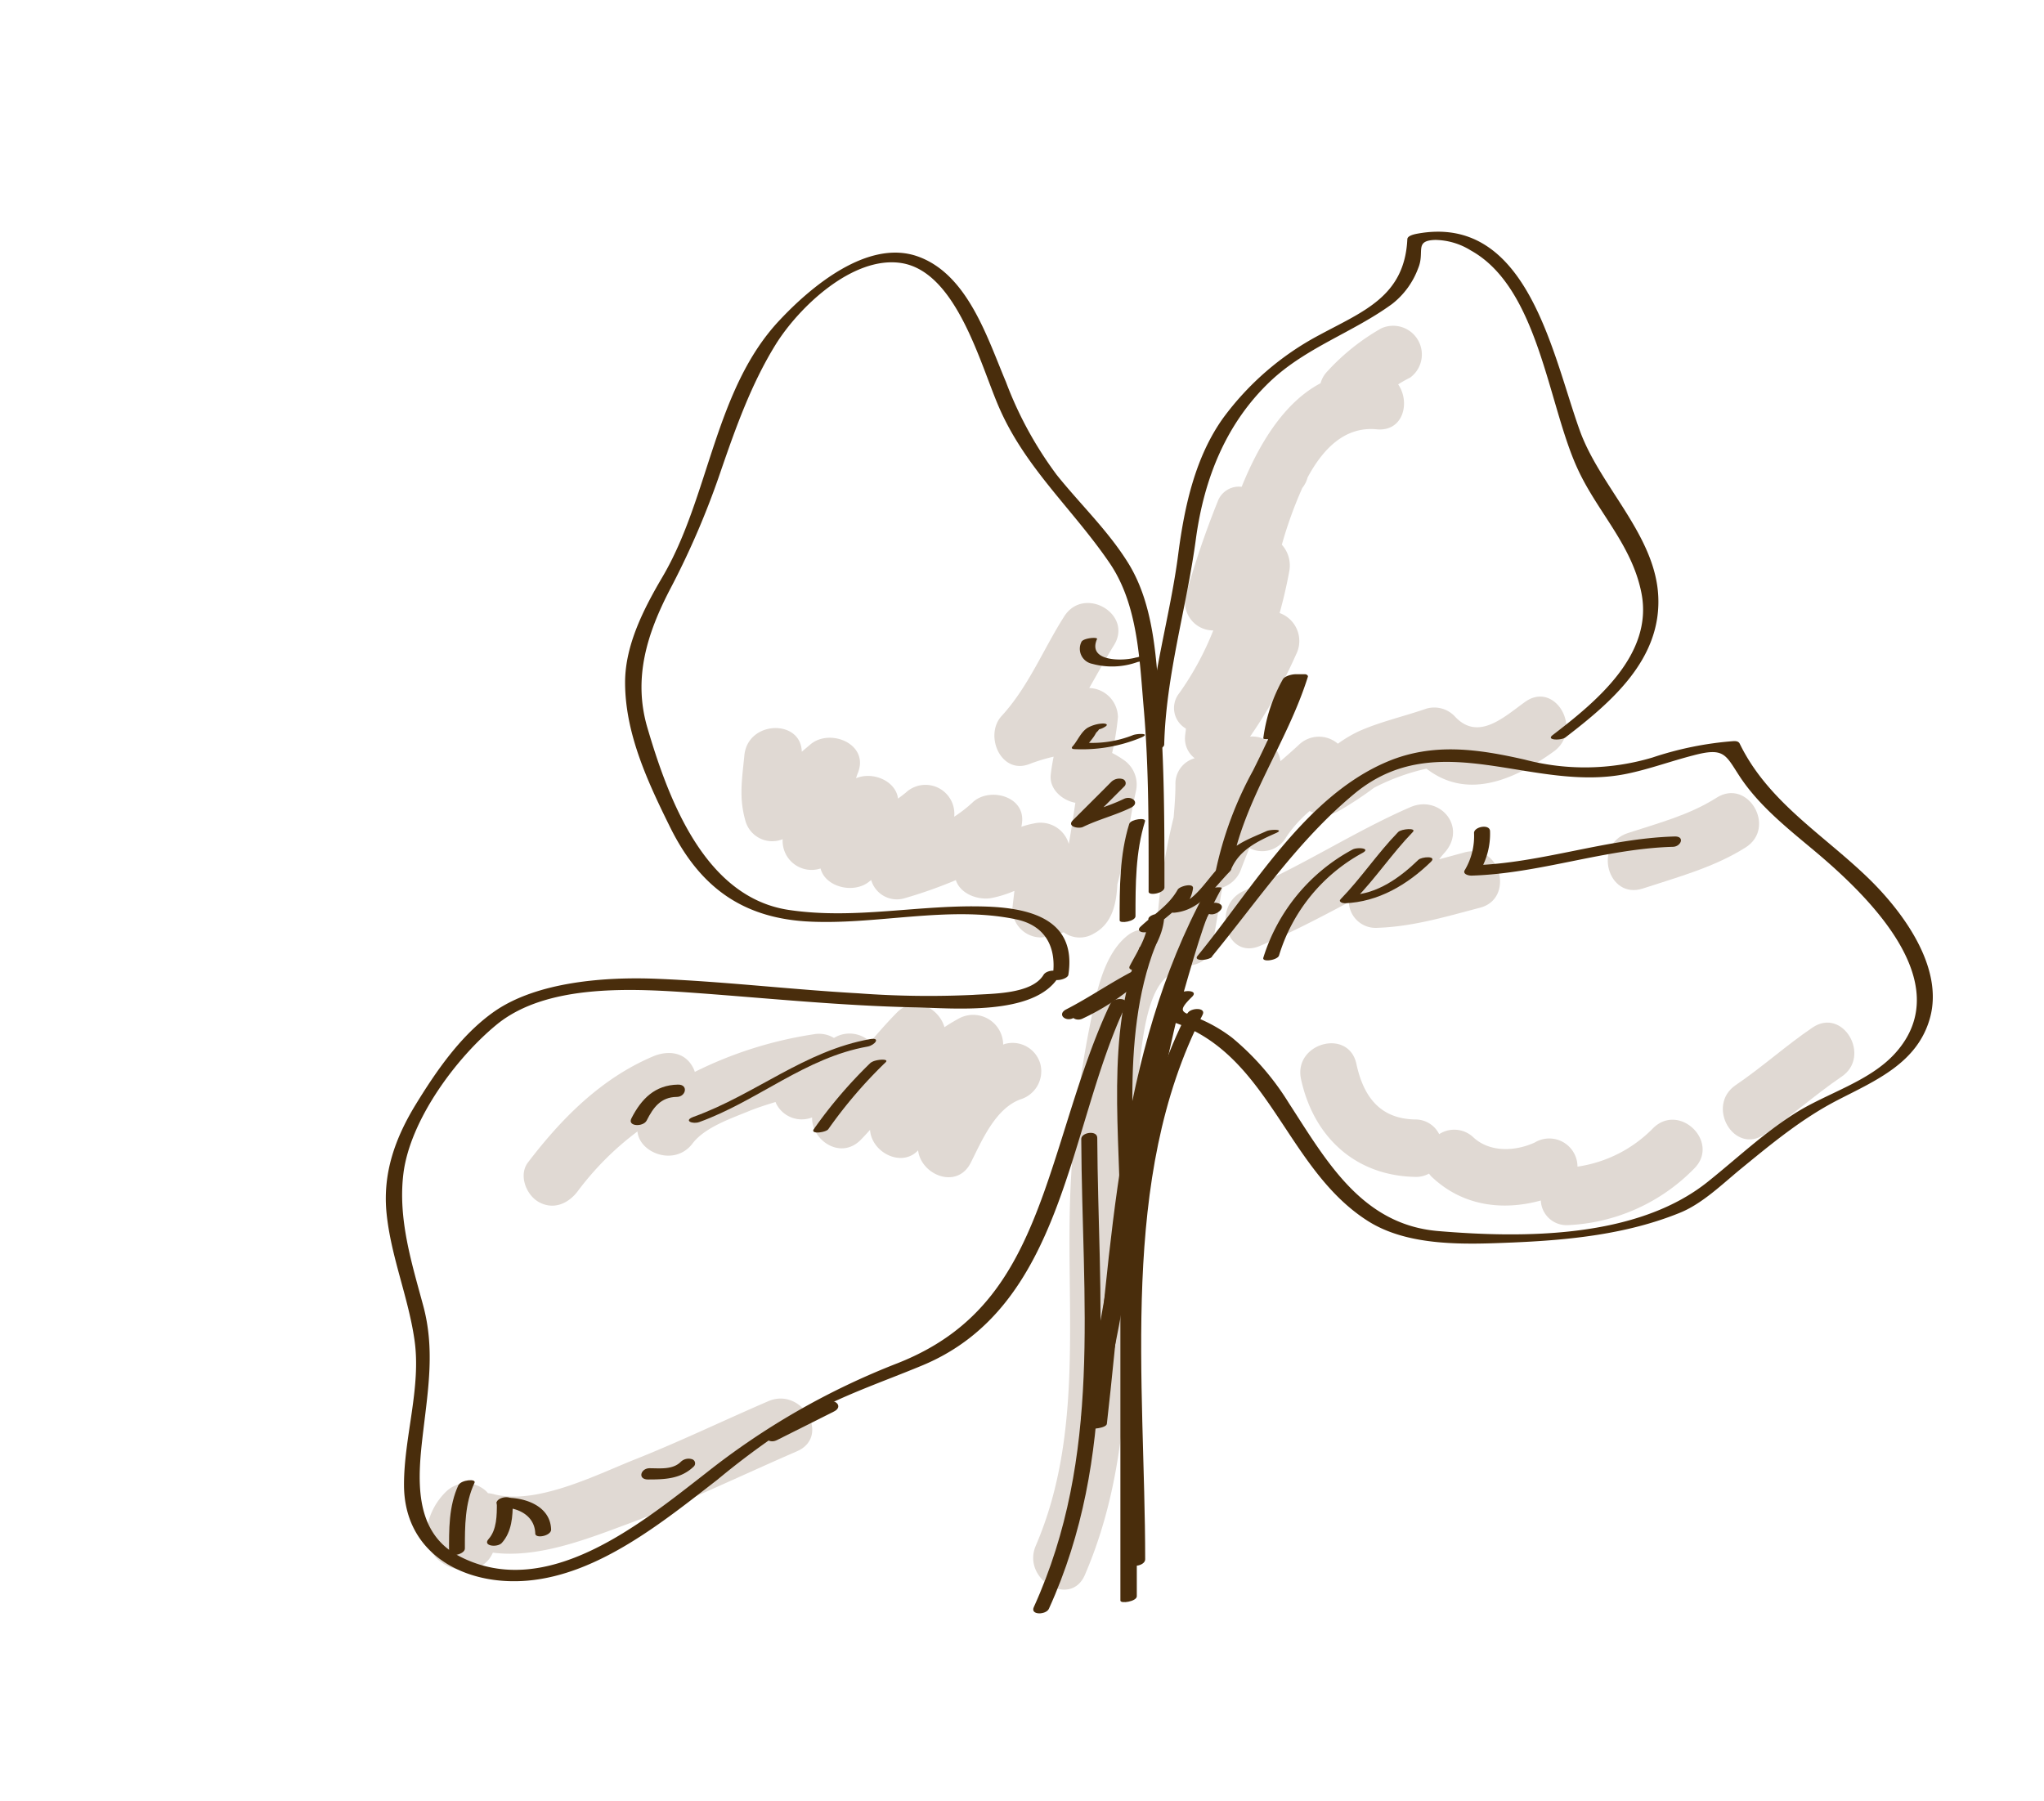 <svg id="layer1" xmlns="http://www.w3.org/2000/svg" viewBox="0 0 249.17 219.58"><defs><style>.cls-1{fill:#e0d9d3;}.cls-2{fill:#492d0c;}</style></defs><path class="cls-1" d="M136.88,92.58a10.24,10.24,0,0,0-1.31-.78,33.45,33.45,0,0,0,.71-4.37,3.61,3.61,0,0,0-3.5-3.55c1-1.74,1.95-3.49,3-5.19,2.41-3.83-3.64-7.34-6.05-3.54-2.55,4-4.36,8.58-7.63,12.14-2.16,2.36-.08,7.23,3.41,5.85a21.93,21.93,0,0,1,2.93-.89c-.14.72-.27,1.45-.35,2.19-.21,1.77,1.43,3.16,3,3.43-.26,1.69-.5,3.38-.81,5.06,0,0,0-.05,0-.08A3.59,3.59,0,0,0,126,100.4a9.64,9.64,0,0,0-1.49.4,5.06,5.06,0,0,0,.08-.52c.38-3.25-4-4.34-6-2.48a16.1,16.1,0,0,1-2.27,1.77,3.52,3.52,0,0,0-5.9-2.94c-.31.26-.63.5-.95.73-.26-2.16-3.07-3.34-5.12-2.48.08-.23.15-.46.24-.68,1.39-3.53-3.48-5.49-5.85-3.4-.34.29-.69.58-1,.85-.09-4-6.59-3.84-7,.45-.28,2.92-.68,5.09.12,7.94a3.39,3.39,0,0,0,4.55,2.27,3.53,3.53,0,0,0,4.62,3.57c.56,2.28,4.1,3.17,6,1.54a1.09,1.09,0,0,0,.17-.13,3.26,3.26,0,0,0,4.13,2.2,55.8,55.8,0,0,0,6.19-2.19c.54,1.67,2.67,2.47,4.32,2.19a14,14,0,0,0,2.82-.88c-.08.75-.18,1.49-.25,2.18a3.5,3.5,0,0,0,3.5,3.5,10.14,10.14,0,0,0,2.74-.64,3.32,3.32,0,0,0,3.7.16c2.24-1.21,2.74-3.62,2.86-6,1-3.7,1.41-7.48,2.25-11.29A3.63,3.63,0,0,0,136.88,92.58Z"/><path class="cls-1" d="M126.82,129.71a3.51,3.51,0,0,0-4.31-2.44l-.22.08a3.66,3.66,0,0,0-5.29-3.24c-.65.35-1.27.72-1.87,1.12-.64-2.3-3.66-4-5.84-1.74-1.12,1.14-2.17,2.34-3.2,3.54a3.63,3.63,0,0,0-4.27-.58l-.16.09a3.54,3.54,0,0,0-2.51-.44,48.74,48.74,0,0,0-14.45,4.58,2.82,2.82,0,0,0-.28-.64c-1-1.8-3-2-4.79-1.26-6.33,2.68-11.16,7.55-15.27,12.94-1.16,1.52-.24,3.91,1.26,4.79,1.8,1.05,3.63.26,4.79-1.26a35.87,35.87,0,0,1,7.3-7.31c.22,2.63,4.55,4.32,6.71,1.47,1.51-2,4.83-3.1,7-4,1-.4,2.07-.74,3.12-1.06a2.21,2.21,0,0,0,.16.35A3.48,3.48,0,0,0,99,136.23c-.1,2.75,3.46,5.25,5.94,2.72.39-.39.75-.8,1.12-1.2.19,2.78,3.88,4.63,5.86,2.49.35,3,4.74,4.83,6.42,1.51,1.34-2.66,3-6.63,6.08-7.73A3.58,3.58,0,0,0,126.82,129.71Z"/><path class="cls-1" d="M201.55,137.51a16.13,16.13,0,0,1-9.25,4.72,3.44,3.44,0,0,0-5.23-2.93c-2.36,1.07-5.42,1.22-7.44-.62a3.38,3.38,0,0,0-4.19-.41,3.24,3.24,0,0,0-2.95-1.79c-4.29-.09-6.28-2.8-7.14-6.77-.95-4.41-7.7-2.54-6.75,1.86,1.52,7,6.58,11.76,13.89,11.91a3.28,3.28,0,0,0,1.71-.4,3.07,3.07,0,0,0,.49.54c3.74,3.44,8.55,4,13.14,2.74a3.14,3.14,0,0,0,3.34,3,22.92,22.92,0,0,0,15.32-6.86C209.75,139.32,204.79,134.38,201.55,137.51Z"/><path class="cls-1" d="M220.94,125.28c-3.23,2.19-6.12,4.82-9.34,7-3.71,2.52-.22,8.59,3.53,6,3.22-2.19,6.12-4.81,9.34-7C228.18,128.81,224.68,122.74,220.94,125.28Z"/><path class="cls-1" d="M178.57,103.91l-3.13.85q.33-.44.69-.84c2.74-3.12-.64-7.09-4.24-5.5-6.89,3-13.24,7.24-20.18,10.16-4.1,1.72-2.3,8.5,1.86,6.75,3.72-1.57,7.3-3.44,10.86-5.34a3.26,3.26,0,0,0,3.39,3.13c4.4-.14,8.38-1.35,12.61-2.46S182.94,102.76,178.57,103.91Z"/><path class="cls-1" d="M209.26,97.25c-3.34,2.13-7.12,3.1-10.84,4.32-4.27,1.4-2.44,8.16,1.86,6.75s8.68-2.58,12.51-5S213.08,94.83,209.26,97.25Z"/><path class="cls-1" d="M185.9,85.58c-2.6,1.87-5.75,4.86-8.6,1.71a3.45,3.45,0,0,0-3.41-.9c-2.69.94-5.77,1.63-8.35,2.81a16.39,16.39,0,0,0-2.45,1.47,3.53,3.53,0,0,0-4.75.13c-.74.69-1.5,1.35-2.25,2a3.46,3.46,0,0,0-3.7-3,61.61,61.61,0,0,0,5.6-10,3.62,3.62,0,0,0-2-5.06q.7-2.52,1.18-5.11a3.78,3.78,0,0,0-.91-3.22,50.34,50.34,0,0,1,2.5-6.93,3.39,3.39,0,0,0,.64-1.27c1.87-3.48,4.53-6.24,8.41-5.87,3.28.32,4.13-3.32,2.63-5.48a16.31,16.31,0,0,1,1.47-.83,3.5,3.5,0,0,0-3.53-6,26.85,26.85,0,0,0-6.55,5.22,3.42,3.42,0,0,0-.85,1.47c-4.51,2.38-7.55,7.52-9.62,12.63a2.75,2.75,0,0,0-2.92,1.79,109.84,109.84,0,0,0-3.86,11.35,3.44,3.44,0,0,0,3.32,4.37,36,36,0,0,1-4.14,7.64,2.89,2.89,0,0,0,.8,4.32c0,.31-.08.63-.1,1a3,3,0,0,0,1.18,2.62,3.21,3.21,0,0,0-2.35,3.21c0,1.35-.11,2.69-.22,4A74.85,74.85,0,0,0,141,113.57a3.51,3.51,0,0,0-3.67.58c-3.1,2.58-3.86,7.88-4.61,11.57a126.9,126.9,0,0,0-2.14,17.58c-.9,15.07,1.85,30.8-4.31,45.13-1.77,4.1,4.26,7.67,6,3.53,5.93-13.79,5.27-28.87,5.16-43.58a108.32,108.32,0,0,1,1.19-16c.48-3.39.75-10.9,3.61-13.29a3.1,3.1,0,0,0,1.08-1.61c1.83.63,4.11,0,4.5-2.27s.81-4.7,1.18-7a3.65,3.65,0,0,0,2.32-2.29c.32-.86.66-1.69,1-2.53a3.36,3.36,0,0,0,4.47-1.31,15.35,15.35,0,0,1,2.88-3.21,3.7,3.7,0,0,0,3.54,0,43.06,43.06,0,0,0,4.3-2.83,26.39,26.39,0,0,1,6.39-2.33c4.88,3.78,10.52,1.51,15.5-2.08C193.06,89,189.57,82.93,185.9,85.58Z"/><path class="cls-1" d="M93.65,170.83c-5.52,2.38-10.94,5-16.51,7.2-4.64,1.87-11.86,5.5-17,4.12a4,4,0,0,0-.66-.11,1.83,1.83,0,0,0-.13-.16,3.54,3.54,0,0,0-5,0A8,8,0,0,0,52,186.67,4.3,4.3,0,0,0,53.25,190a5.09,5.09,0,0,0,3.63,1.41,3.47,3.47,0,0,0,3.2-2.12c5.52.72,11.54-1.68,16.53-3.53,7-2.6,13.72-5.87,20.57-8.84C101.31,175.08,97.74,169.05,93.65,170.83Z"/><path class="cls-2" d="M131.81,138.89c.09,19.62,2.6,38.6-5.79,57.05-.45,1,1.5.94,1.84.2,8.44-18.55,6-37.67,5.9-57.41,0-1-2-.67-1.95.16Z"/><path class="cls-2" d="M144.71,123.54c-10.27,20.07-7.12,45-7.06,66.74,0,1,1.95.64,1.95-.17,0-21.58-3.24-46.48,7-66.39.48-.94-1.48-.88-1.84-.18Z"/><path class="cls-2" d="M135.36,122.35c-3.45,7.28-5.39,15.42-8.09,23-3.47,9.71-7.74,16.85-17.84,20.84a90,90,0,0,0-23.32,13.36c-8,6.22-19.46,15.67-30.07,10.2-5.81-3-5.1-9.76-4.45-15.25.63-5.29,1.41-10.11,0-15.33s-3.1-10.58-2.41-16.12c.82-6.5,6.4-14.06,11.37-18.14,6.21-5.08,16.85-4.39,24.45-3.84,8.82.65,17.63,1.55,26.48,1.74,4.6.09,14.65,1.12,17.58-3.74.55-.92-1.41-.95-1.85-.22-1.43,2.36-6.21,2.28-8.56,2.44a115.39,115.39,0,0,1-14-.19c-8.2-.46-16.37-1.44-24.57-1.77-6.25-.26-14.6.34-19.84,4-4,2.81-7,7.15-9.54,11.29s-4.06,8.43-3.58,13.26c.53,5.32,2.66,10.25,3.41,15.5.83,5.77-1.29,11.84-1.28,17.64,0,8.44,7.43,12.36,15.1,11.68,8.67-.77,16.51-7.2,23.1-12.3A96.64,96.64,0,0,1,98,172.77c4.58-2.63,9.57-4.28,14.42-6.3,17.43-7.23,17.74-29,24.81-43.89.47-1-1.48-1-1.85-.23Z"/><path class="cls-2" d="M130.24,118.83c1-6.57-4.36-8.09-9.86-8.3-8.16-.31-16.06,1.63-24.25.4-10.25-1.55-14.67-13.56-17.22-22.24-1.77-6.07,0-11.53,2.81-16.92a99.88,99.88,0,0,0,6.16-14.38c1.82-5.28,3.69-10.54,6.64-15.33,2.84-4.6,9.4-10.86,15.29-10,6.81,1,9.71,12.45,12,17.66,3.23,7.4,9,12.38,13.46,18.93,3.45,5.06,3.64,11.76,4.15,17.64.65,7.45.6,14.95.6,22.42,0,.54,1.93.19,1.93-.52,0-7.48,0-15-.59-22.42-.42-5.63-.71-12-3.75-17-2.45-4-5.88-7.24-8.79-10.87a46,46,0,0,1-6.19-11.33c-2.27-5.37-4.66-13.15-10.76-15.31S98.82,35,95.07,39c-8,8.45-8.56,21.56-14.31,31.33-2.26,3.84-4.56,8.3-4.56,12.86,0,6.24,2.76,12.13,5.47,17.62,3.52,7.12,8.57,11,16.55,11.52,8.44.52,17.4-2,25.68-.24,3.66.78,4.95,3.56,4.42,7-.11.71,1.83.35,1.92-.26Z"/><path class="cls-2" d="M147.7,116.66c5.6-6.83,10.54-14.2,17.4-19.89,10.28-8.52,21.78,0,33.33-2.46,2.68-.56,5.3-1.53,8-2.22,3.76-1,3.9-.1,5.62,2.53,2.35,3.6,5.9,6.4,9.15,9.12,6.29,5.28,17.58,16,9.87,24.62-3.11,3.48-8.27,4.87-12.16,7.31s-7.2,5.59-10.73,8.41c-8.62,6.9-22.39,6.89-32.92,6-9.29-.81-13.6-8.6-18.16-15.62a32.44,32.44,0,0,0-6.88-7.93,18.28,18.28,0,0,0-3.89-2.28c-2-.92-3.12-.67-1-2.74.81-.82-1.08-.84-1.56-.36l-2.33,2.33c-.3.29-.22.63.19.73,13,3.22,14.73,18,25.06,24.61,5,3.21,12.05,2.89,17.7,2.66,6.87-.29,13.93-1,20.36-3.61,2.72-1.09,5.14-3.45,7.37-5.29,3.8-3.11,7.51-6.2,11.91-8.47,4.62-2.38,9.72-4.51,11.24-10,1.71-6.16-3.27-12.88-7.34-16.88-5.52-5.41-12.36-9.39-15.85-16.56-.16-.33-.52-.33-.84-.31a40.87,40.87,0,0,0-9.82,2,28.82,28.82,0,0,1-15.55.25c-5.72-1.3-11.16-2.09-16.71.23-10.09,4.23-16.54,15.61-23.18,23.7-.56.69,1.4.58,1.81.07Z"/><path class="cls-2" d="M141.92,90.81c.21-8.52,2.75-16.75,3.87-25.16,1-7.31,3.67-14.06,9.09-19.19,4.37-4.12,10.06-5.93,14.82-9.4a9.82,9.82,0,0,0,3.18-4.36c.85-2-.54-3.37,2.08-3.45a8.41,8.41,0,0,1,4.33,1.28c8.28,4.59,9.4,18.74,13,26.57,2.4,5.28,6.63,9.27,7.8,15.17,1.51,7.55-5.56,13.32-10.82,17.35-.86.67,1.08.65,1.55.29,5.59-4.29,11.67-9.48,11.33-17.16-.33-7.5-7.09-13.4-9.56-20.24-3.38-9.36-6.39-26.59-19.93-24-.28.06-1.08.23-1.1.64-.33,7-5.38,8.8-10.74,11.7A34.74,34.74,0,0,0,149.08,51c-3.37,4.73-4.67,10.67-5.42,16.33-1,7.94-3.47,15.63-3.67,23.69,0,.78,1.92.37,1.93-.25Z"/><path class="cls-2" d="M139.52,117.8c1-2,2.27-3.68,2.4-6l-1.93.38.18.39.39.66c1.72-1.58,3.61-2.71,4.8-4.8l-1.86.12a4,4,0,0,1-1.1,2.2c-.43.45.54.54.75.52,3.15-.29,4.73-2.94,6.75-5,.78-.81-1.12-.72-1.54-.28-1.3,1.36-2.92,4.11-4.93,4.3l.76.51a4.49,4.49,0,0,0,1.24-2.47c.11-.76-1.64-.28-1.86.12-1.13,2-2.92,3-4.55,4.54-.4.38-.07.67.39.67,1.54,0,2.5-.31,2.51-2,0-.56-1.89-.21-1.93.38-.12,2.19-1.27,3.82-2.26,5.71-.42.79,1.51.54,1.79,0Z"/><path class="cls-2" d="M155.94,89.51a19,19,0,0,1,2.32-6.92l-1.58.56c1.48,0-3.25,9.43-3.93,10.79a44.5,44.5,0,0,0-4.57,12.35c-.09.48,1.73.06,1.91-.34,1-2.34,3.21-3.39,5.44-4.38,1.16-.51-.66-.46-1.12-.25-2.89,1.28-4.88,1.89-6.23,5l1.91-.34c1.48-8.4,6.82-15.41,9.34-23.46.06-.19-.19-.32-.33-.32h-1.17c-.42,0-1.35.21-1.57.66A19.88,19.88,0,0,0,154,90c0,.26,1.87.11,1.93-.47Z"/><path class="cls-2" d="M164.9,103.56A22.59,22.59,0,0,0,154,116.77c-.16.58,1.76.29,1.92-.29A21.28,21.28,0,0,1,166.06,104c1.15-.61-.61-.73-1.16-.44Z"/><path class="cls-2" d="M170.43,101.45c-2.51,2.58-4.5,5.6-7,8.17-.33.34.28.51.51.5,4.07-.15,7.62-2.26,10.49-5.05.79-.76-1.12-.64-1.53-.24-2.23,2.16-5,4.16-8.19,4.28l.51.5c2.5-2.57,4.5-5.59,7-8.17.53-.55-1.39-.4-1.78,0Z"/><path class="cls-2" d="M179.69,101.54a8.12,8.12,0,0,1-1.11,4.51c-.35.53.47.71.81.7,8.32-.25,16.21-3.27,24.52-3.51,1,0,1.54-1.3.22-1.26-8.32.24-16.21,3.26-24.53,3.51l.81.7a8.94,8.94,0,0,0,1.23-4.84c0-.93-1.93-.58-1.95.19Z"/><path class="cls-2" d="M106.2,129.5a56.24,56.24,0,0,0-7,8.17c-.44.65,1.47.4,1.77,0a56.3,56.3,0,0,1,7-8.17c.5-.5-1.4-.33-1.78.05Z"/><path class="cls-2" d="M106.08,126.68c-8,1.42-14,6.76-21.54,9.48-1.28.47-.09.93.72.63,7.1-2.57,12.93-7.86,20.51-9.2.85-.15,1.65-1.14.31-.91Z"/><path class="cls-2" d="M82.64,132.23c-2.8.05-4.46,1.74-5.67,4.12-.52,1,1.44,1.07,1.86.26.82-1.62,1.73-2.85,3.66-2.88,1.14,0,1.46-1.53.15-1.5Z"/><path class="cls-2" d="M137,119.59c-2,1-3.82,2.46-5.84,3.51-1.18.61-.12,1.55.83,1.07a28.39,28.39,0,0,0,7.39-5c.78-.74-.7-1.06-1.22-.8-2.79,1.44-5.38,3.25-8.17,4.68-1.18.6-.12,1.56.84,1.07,2.79-1.43,5.38-3.24,8.17-4.67l-1.22-.8a25.81,25.81,0,0,1-6.62,4.4c.28.35.56.71.83,1.07,2-1,3.82-2.45,5.84-3.5,1.18-.61.12-1.57-.83-1.08Z"/><path class="cls-2" d="M138.42,111.7c0-3.91,0-7.81,1.16-11.57.16-.51-1.74-.25-1.92.3-1.19,3.83-1.17,7.81-1.17,11.78,0,.43,1.93.12,1.93-.51Z"/><path class="cls-2" d="M137,97.4c-1.89.92-3.94,1.42-5.83,2.33l1.22.81,4.67-4.67a.53.53,0,0,0-.24-.9,1.42,1.42,0,0,0-1.37.37c-1.55,1.56-3.11,3.11-4.67,4.67-.76.77.7,1.06,1.23.81,1.89-.92,3.94-1.42,5.83-2.34,1.2-.58.13-1.55-.84-1.08Z"/><path class="cls-2" d="M138.07,89.64a13.45,13.45,0,0,1-5.83.9l.25.32c.28-.31.46-.53.71-.86s.3-.46.44-.69c.48-.46.44-.57-.11-.32a2.45,2.45,0,0,0,1.3-.47c.32-.29-.29-.33-.46-.31a4.17,4.17,0,0,0-1.79.52c-.82.51-1.21,1.58-1.84,2.28-.2.22,0,.32.25.32a18.8,18.8,0,0,0,8.19-1.44c1.16-.54-.66-.46-1.11-.25Z"/><path class="cls-2" d="M138.55,80.14c-1.52.48-6.05.6-4.82-2.23.13-.28-1.69-.13-1.9.35a1.87,1.87,0,0,0,1.32,2.67,9.16,9.16,0,0,0,5.55-.23c.15,0,1-.25.89-.54s-.89-.06-1,0Z"/><path class="cls-2" d="M148.52,110.13c-6.8-2.39-14.56,55.81-16.66,62.44-.34,1.07,1.59,1.05,1.85.22,3-9.59,4-20.12,5.87-30,1.24-6.52,2.53-13,4.08-19.49.33-1.38,3.36-12,3.75-11.87.83.29,2.27-.9,1.11-1.31Z"/><path class="cls-2" d="M147,108.63c-10.86,19.88-11.5,43.49-14,65.48,0,.17,1.86,0,1.93-.52,2.53-22,3.16-45.48,14-65.32.11-.19-1.64-.1-1.89.36Z"/><path class="cls-2" d="M138.88,115.61c-4.13,10.56-2.3,22.85-2.3,33.93v45.59c0,.43,2,.11,2-.52V152.85c0-12.06-2.21-26.09,2.27-37.54.18-.47-1.76-.25-2,.3Z"/><path class="cls-2" d="M55.91,181c-1.23,2.62-1.17,5.48-1.17,8.31,0,.58,1.93.22,1.93-.52,0-2.75,0-5.5,1.17-8,.27-.56-1.64-.36-1.93.25Z"/><path class="cls-2" d="M60.57,183.28c0,1.43,0,3.21-1,4.34-.81.88,1.06,1.08,1.6.49,1.23-1.36,1.34-3.26,1.34-5,0-.95-2-.62-2,.18Z"/><path class="cls-2" d="M61.18,183.78c2,0,4,1,4.07,3.17,0,.69,2,.29,1.93-.51-.1-2.72-2.92-3.8-5.27-3.84a1.49,1.49,0,0,0-1.27.54c-.24.4.2.64.54.64Z"/><path class="cls-2" d="M79,180.37c2.08,0,4-.07,5.57-1.58a.53.53,0,0,0-.24-.9,1.37,1.37,0,0,0-1.37.36c-1,.95-2.51.75-3.77.75-1.09,0-1.5,1.37-.19,1.37Z"/><path class="cls-2" d="M94.67,175.59l7-3.51c1.18-.59.12-1.63-.86-1.14l-7,3.51c-1.18.59-.12,1.63.85,1.14Z"/></svg>